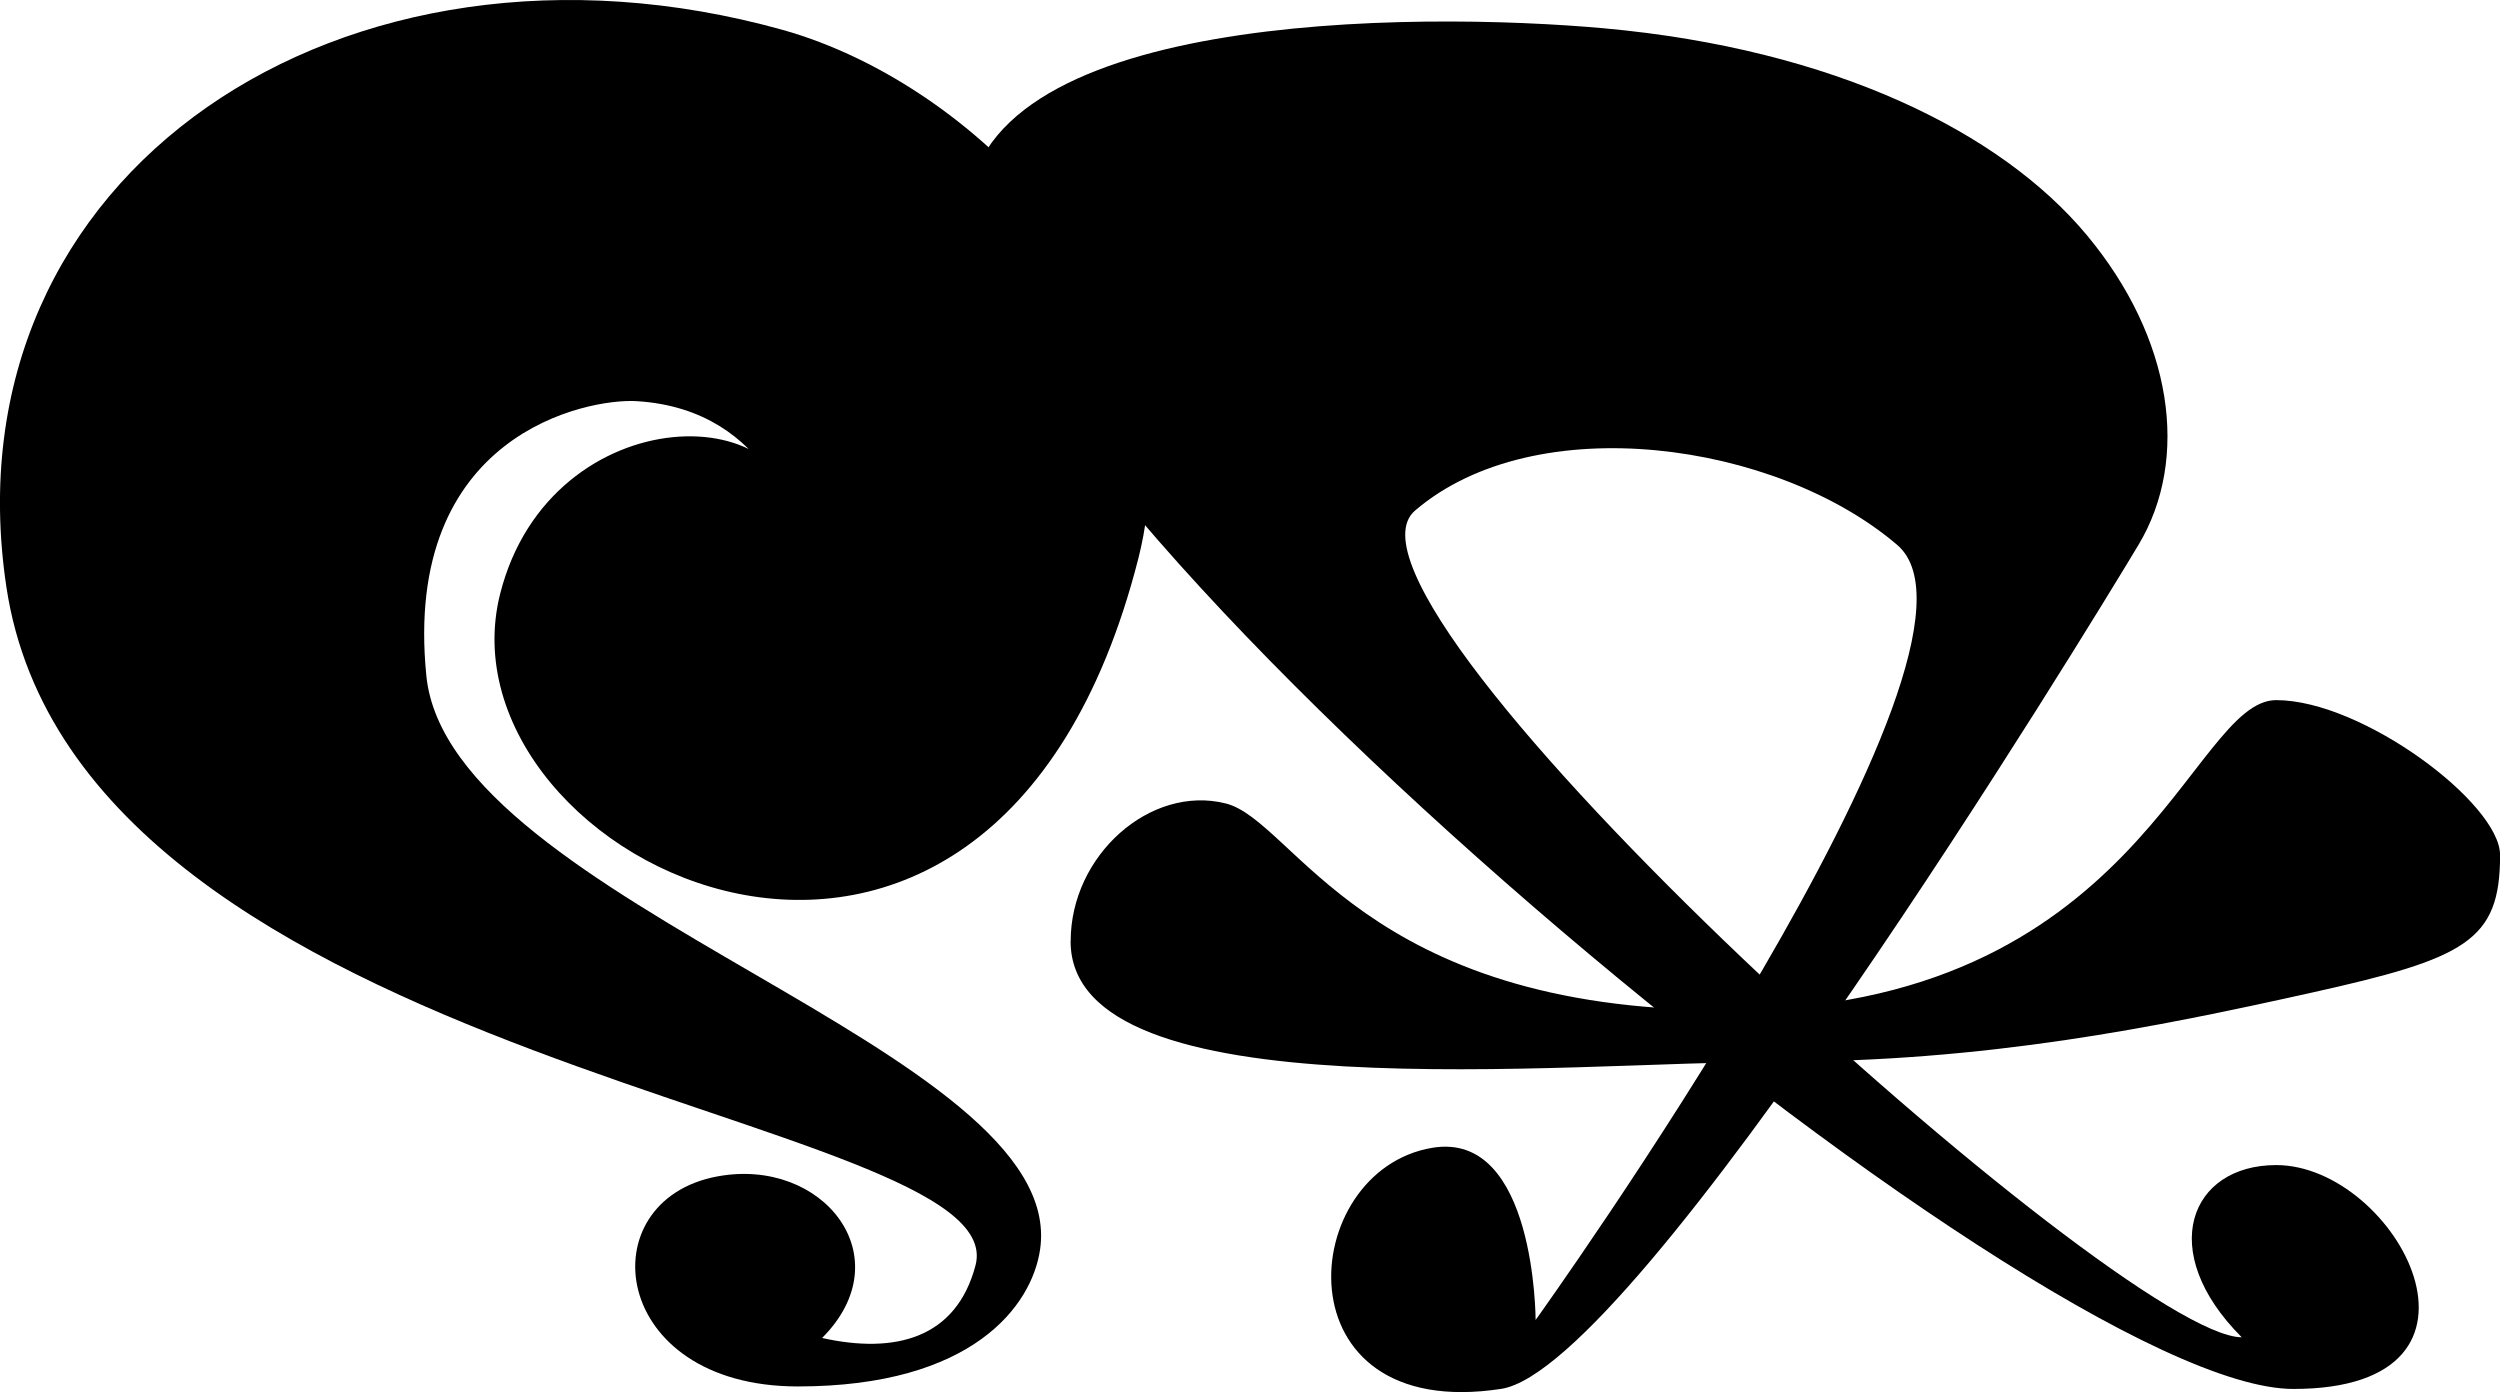 <?xml version="1.0" encoding="UTF-8"?>
<svg id="Layer_2" data-name="Layer 2" xmlns="http://www.w3.org/2000/svg" viewBox="0 0 309.55 172.38">
  <defs>
    <style>
      .cls-1 {
        fill: currentColor;
        stroke-width: 0px;
      }
    </style>
  </defs>
  <g id="Layer_2-2" data-name="Layer 2">
    <g>
      <path class="cls-1" d="m119.76,26.97c0,34.12,132.21,145.01,164.2,145.01,27.72,0,12.79-27.72-2.13-27.72-10.66,0-14.93,10.66-4.26,21.32-14.93,0-115.71-90.92-102.36-102.36,14.93-12.79,44.78-8.53,59.71,4.26s-44.78,95.96-44.78,95.96c0,0,0-23.46-12.79-21.32-16.83,2.8-19.19,34.12,8.53,29.85,16.86-2.59,72.5-93.83,78.9-104.49,6.4-10.66,4.26-25.59-6.4-38.38-10.66-12.79-31.38-23.01-59.71-25.59-23.46-2.13-78.9-2.13-78.9,23.46Z"/>
      <path class="cls-1" d="m132.56,116.54c0,21.43,61.49,14.93,87.43,14.93s46.91-4.26,66.11-8.53,23.46-6.4,23.46-17.06c0-6.4-17.06-19.19-27.72-19.19s-17.06,38.38-68.24,38.38c-44.78,0-53.31-23.46-61.84-25.59-9.31-2.33-19.19,6.4-19.19,17.06Z"/>
    </g>
    <path class="cls-1" d="m98.79,66.67c1.51-17.95-30.6-17.75-36.85,6.81-8.45,33.21,60.75,67.4,79.01-4.33,7.68-30.16-19.22-58.55-44.15-65.48C42.79-11.33-6.92,21.24.79,72.67c9,60,125,65,120,84-2.39,9.1-10,11-19,9,10-10,.11-22.46-13-20-16,3-13.35,26,10,26,21.64,0,29-10,30-17,3.55-24.83-73.17-42.7-76-71-3-30,20.01-34.35,26-34,17,1,20,17,20,17Z"/>
  </g>
</svg>